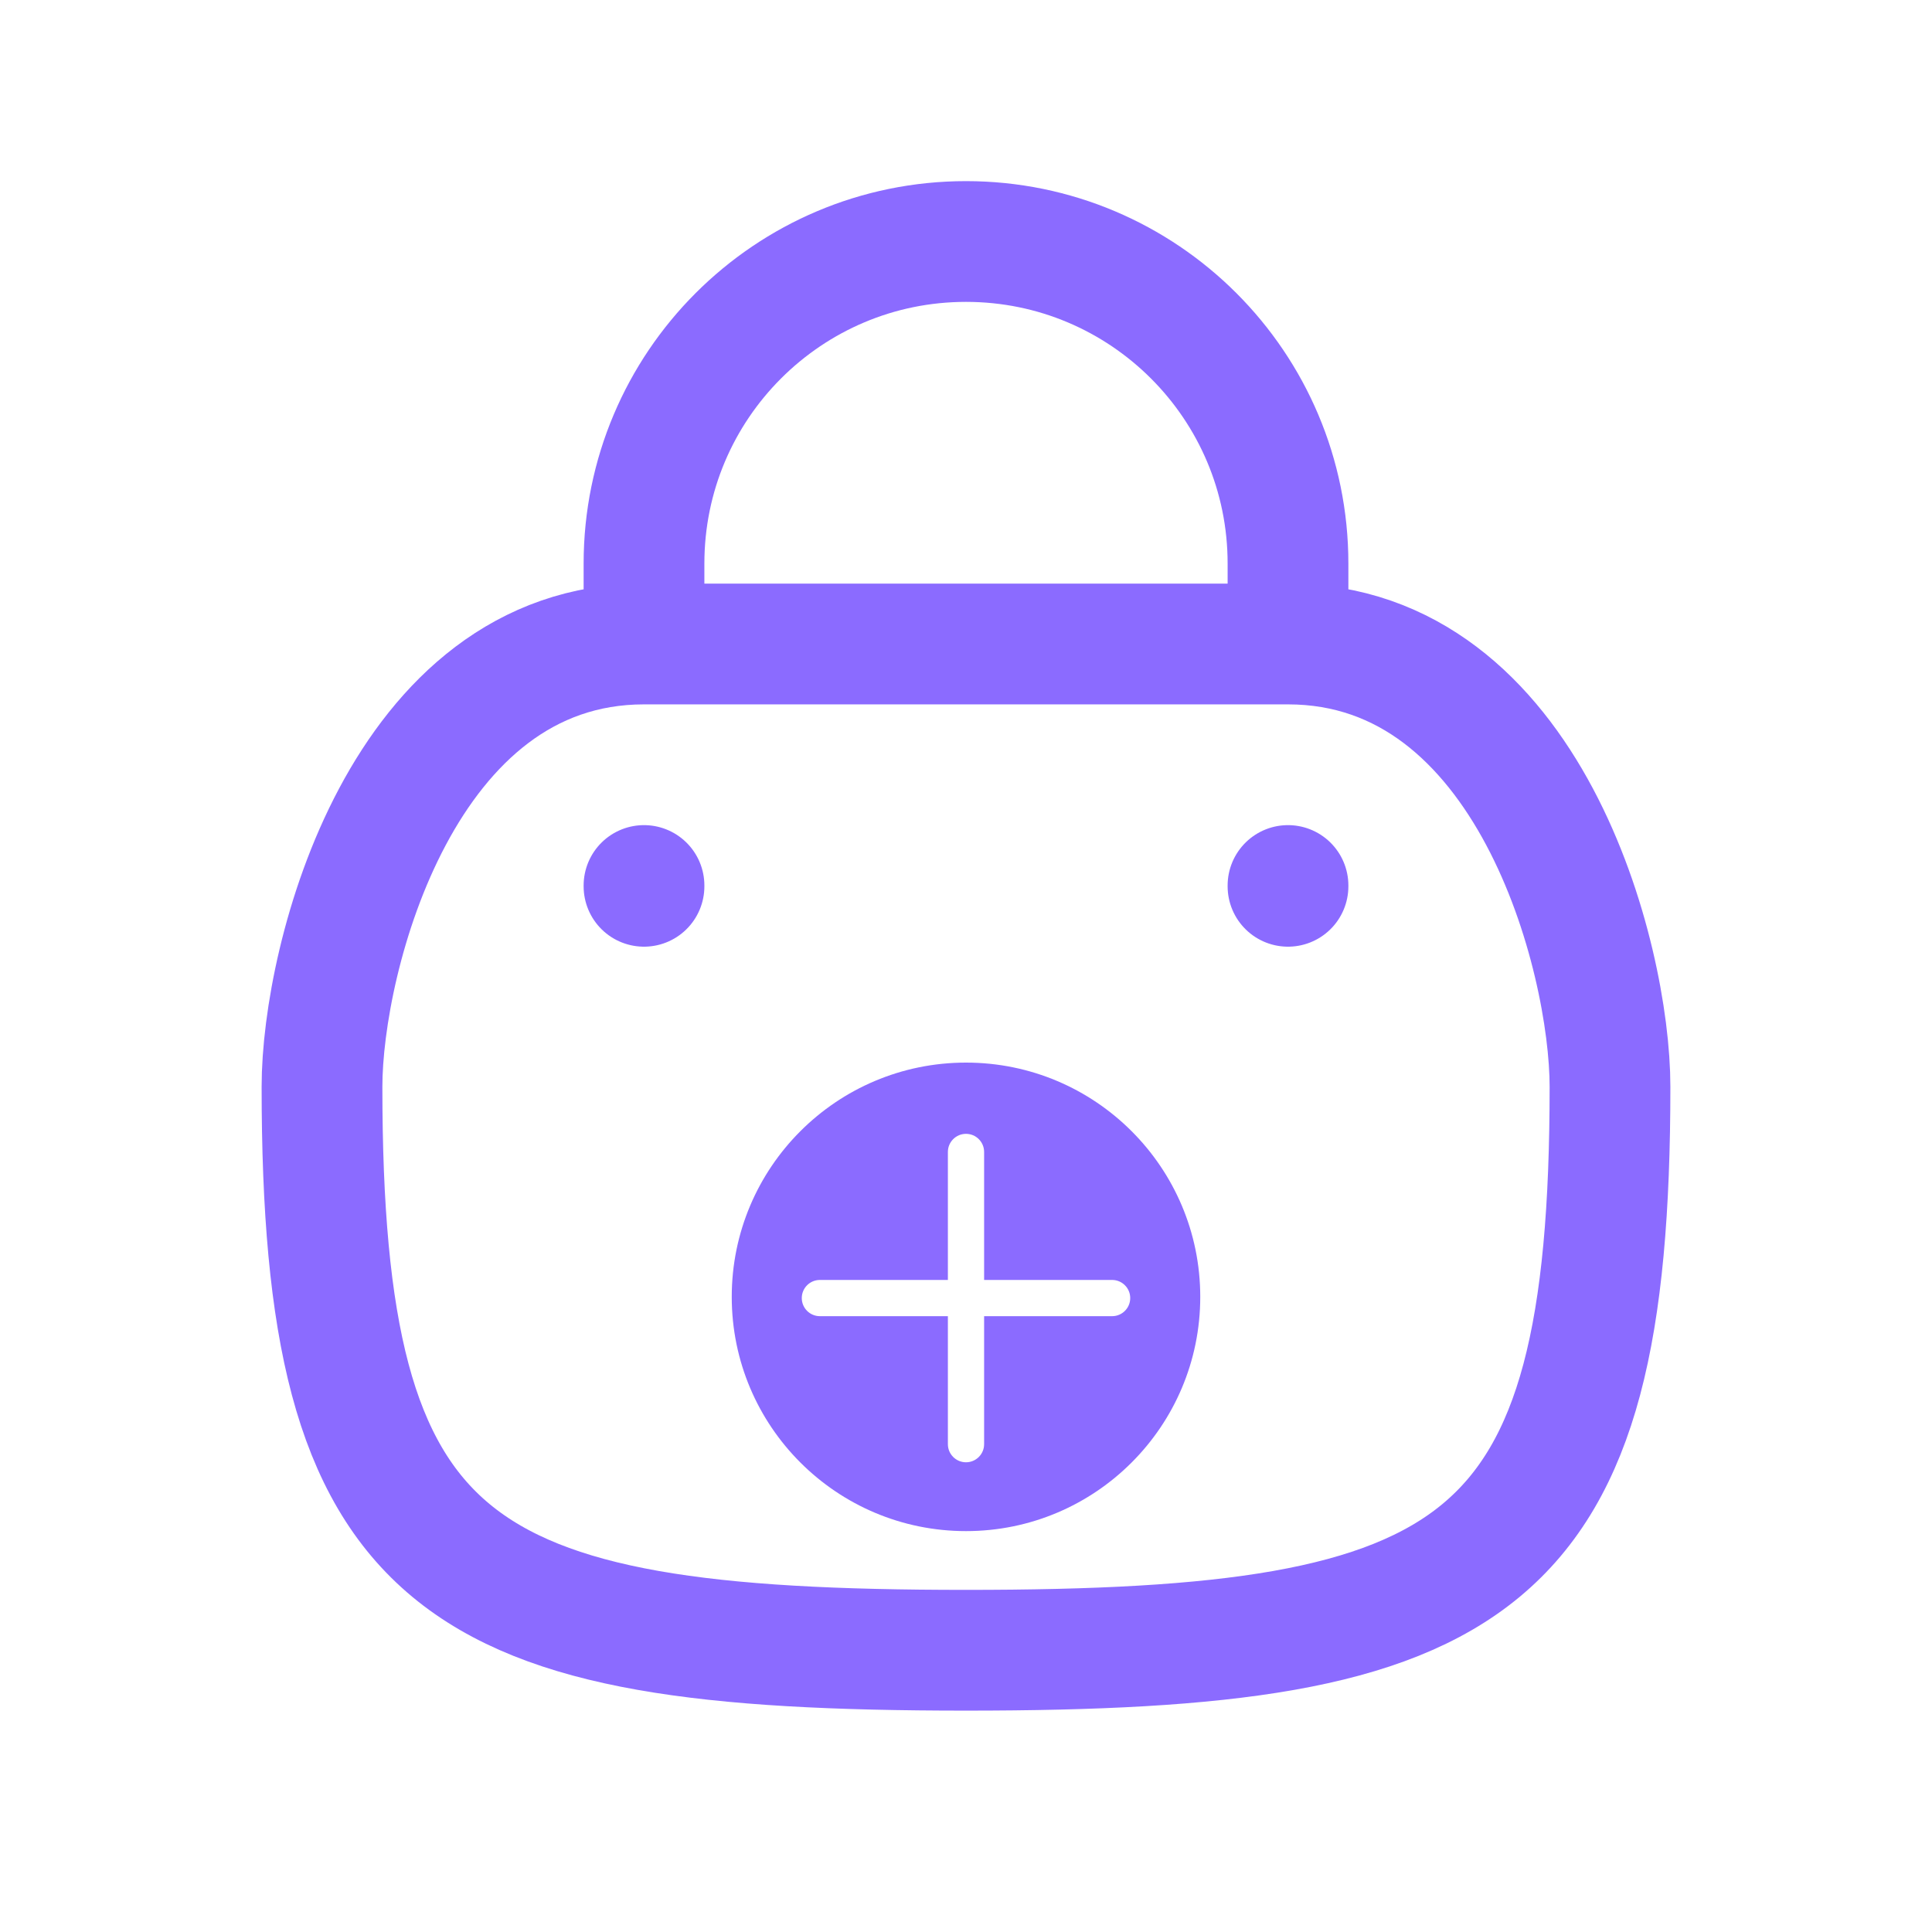 <svg width="800" height="800" viewBox="0 0 800 800" fill="none" xmlns="http://www.w3.org/2000/svg">
<path d="M266.667 366.667V367M533.333 366.667V367M266.667 266.667H533.333M266.667 266.667C166.667 266.667 133.333 396.33 133.333 450C133.333 650.863 186.779 683.333 400 683.333C613.22 683.333 666.667 650.863 666.667 450C666.667 396.33 633.333 266.667 533.333 266.667M266.667 266.667V233.333C266.667 159.695 326.362 100 400 100C473.637 100 533.333 159.695 533.333 233.333V266.667" stroke="#8B6BFF" stroke-width="50" stroke-linecap="round" stroke-linejoin="round"/>
<path fill-rule="evenodd" clip-rule="evenodd" d="M497 537C497 590.572 453.572 634 400 634C346.428 634 303 590.572 303 537C303 483.428 346.428 440 400 440C453.572 440 497 483.428 497 537ZM400 469.5C404.142 469.5 407.5 472.858 407.5 477V530H460.5C464.642 530 468 533.358 468 537.5C468 541.642 464.642 545 460.5 545H407.5V598C407.5 602.142 404.142 605.5 400 605.5C395.858 605.5 392.5 602.142 392.5 598V545H339.5C335.358 545 332 541.642 332 537.5C332 533.358 335.358 530 339.5 530H392.5V477C392.5 472.858 395.858 469.5 400 469.5Z" fill="#8B6BFF"/>
</svg>
